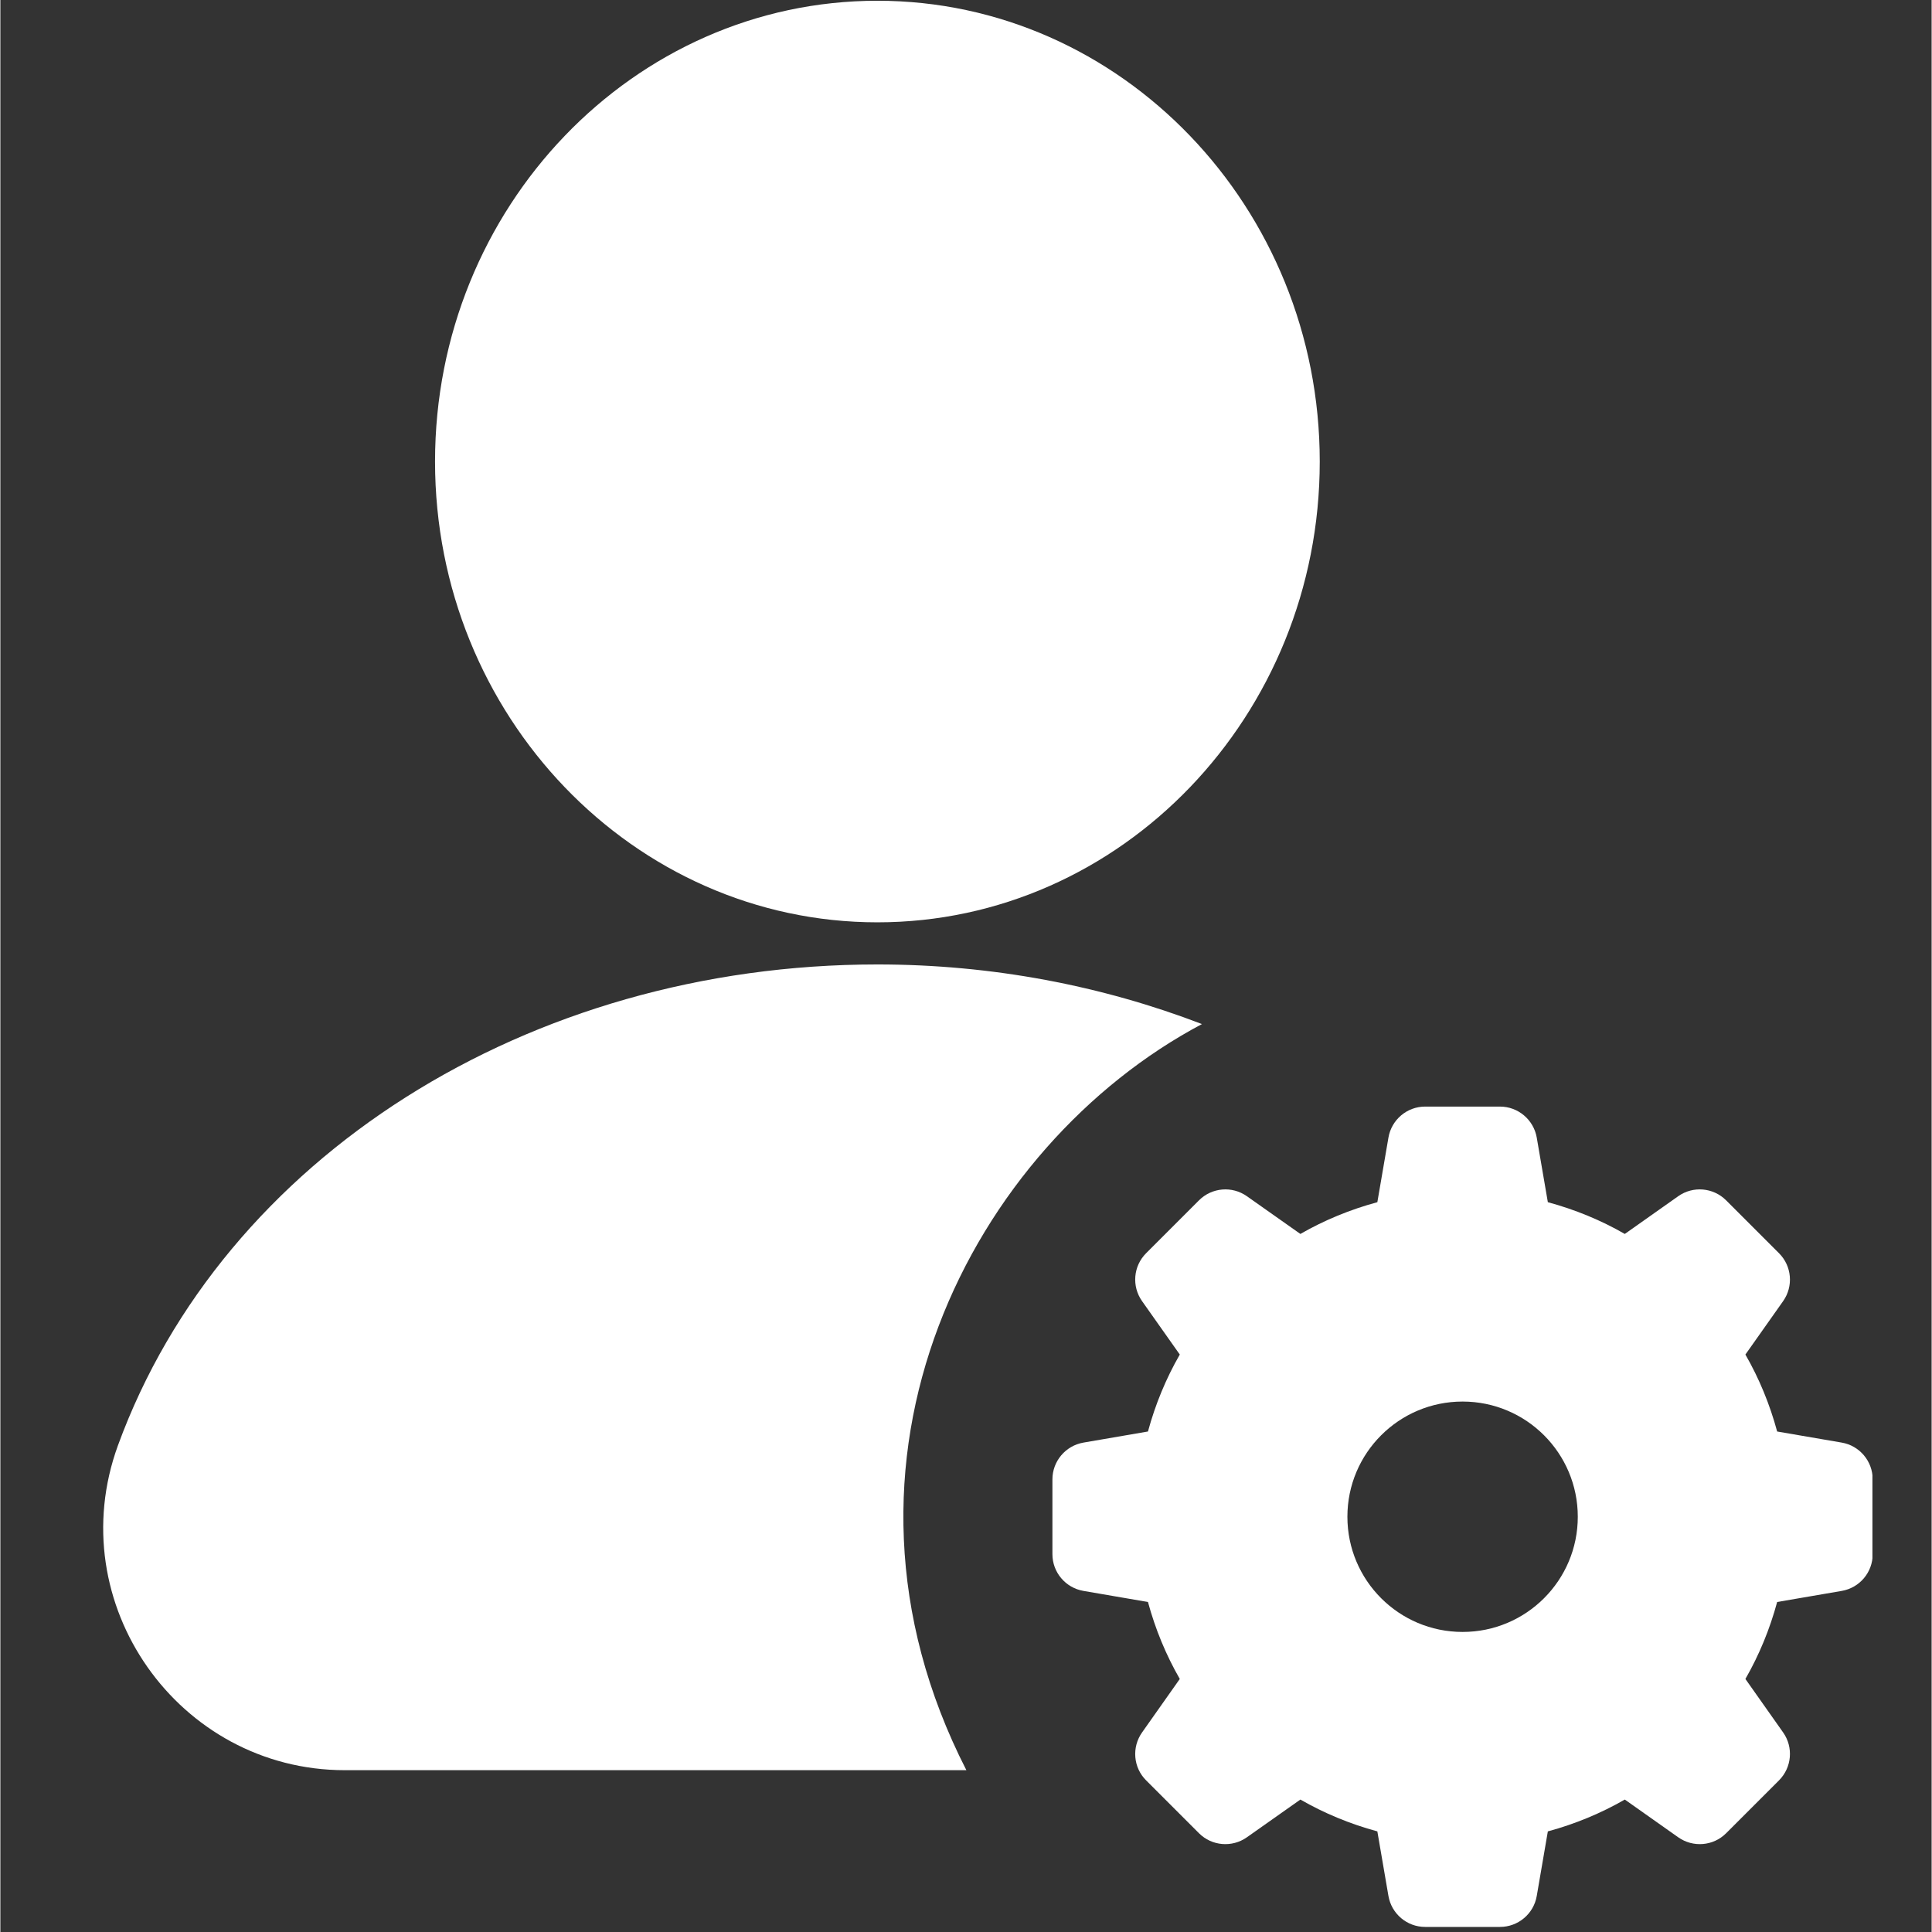 <svg xmlns="http://www.w3.org/2000/svg" xmlns:xlink="http://www.w3.org/1999/xlink" width="1123" zoomAndPan="magnify" viewBox="0 0 841.92 842.25" height="1123" preserveAspectRatio="xMidYMid meet" version="1.0"><rect x="0" y="0" width="841.92" height="842.25" fill="#333333" stroke="none"/><defs><clipPath id="568042b364"><path d="M 44 0 L 816.113 0 L 816.113 841 L 44 841 Z M 44 0 " clip-rule="nonzero"/></clipPath></defs><g clip-path="url(#568042b364)"><path fill="#ffffff" d="M 382.332 0.328 C 275.992 0.328 189.488 90.434 189.488 201.207 C 189.488 311.98 275.992 402.086 382.332 402.086 C 488.668 402.086 575.176 311.98 575.176 201.207 C 575.176 90.434 488.668 0.328 382.332 0.328 Z M 382.332 420.449 C 230.098 420.449 97.059 504.703 51.258 630.117 C 26.156 698.965 77.648 771.707 150.16 771.707 L 421.125 771.707 C 351.766 636.184 423.996 499.359 523.824 446.438 C 480.324 429.742 432.406 420.449 382.332 420.449 Z M 621.129 482.41 C 613.203 482.41 606.453 488.141 605.121 495.938 L 600.285 524.09 C 588.41 527.305 577.164 531.938 566.734 537.934 L 543.41 521.484 C 536.934 516.922 528.133 517.684 522.539 523.273 L 499.469 546.344 C 493.875 551.953 493.148 560.758 497.711 567.219 L 514.16 590.508 C 508.164 600.938 503.5 612.184 500.285 624.059 L 472.164 628.895 C 464.352 630.242 458.633 637.027 458.633 644.934 L 458.633 677.543 C 458.633 685.469 464.367 692.219 472.164 693.551 L 500.285 698.387 C 503.5 710.262 508.164 721.508 514.16 731.938 L 497.711 755.258 C 493.148 761.734 493.875 770.539 499.469 776.133 L 522.539 799.203 C 528.148 804.793 536.953 805.523 543.41 800.961 L 566.734 784.512 C 577.164 790.508 588.41 795.172 600.285 798.387 L 605.121 826.539 C 606.469 834.336 613.219 840.039 621.129 840.039 L 653.738 840.039 C 661.66 840.039 668.445 834.336 669.777 826.539 L 674.613 798.387 C 686.488 795.172 697.734 790.508 708.164 784.512 L 731.453 800.961 C 737.93 805.523 746.734 804.793 752.328 799.203 L 775.398 776.133 C 780.988 770.523 781.75 761.719 777.188 755.258 L 760.738 731.938 C 766.734 721.508 771.367 710.262 774.582 698.387 L 802.734 693.551 C 810.547 692.203 816.23 685.449 816.23 677.543 L 816.23 644.934 C 816.23 637.012 810.531 630.227 802.734 628.895 L 774.582 624.059 C 771.367 612.184 766.734 600.938 760.738 590.508 L 777.188 567.219 C 781.75 560.742 780.988 551.938 775.398 546.344 L 752.328 523.273 C 746.719 517.684 737.914 516.922 731.453 521.484 L 708.164 537.934 C 697.734 531.938 686.488 527.305 674.613 524.09 L 669.777 495.938 C 668.43 488.141 661.645 482.41 653.738 482.41 Z M 637.449 611.004 C 665.188 611.004 687.668 633.484 687.668 661.223 C 687.668 688.961 665.188 711.441 637.449 711.441 C 609.711 711.441 587.23 688.961 587.23 661.223 C 587.23 633.484 609.711 611.004 637.449 611.004 Z M 637.449 611.004 " fill-opacity="1" fill-rule="nonzero"/></g></svg>